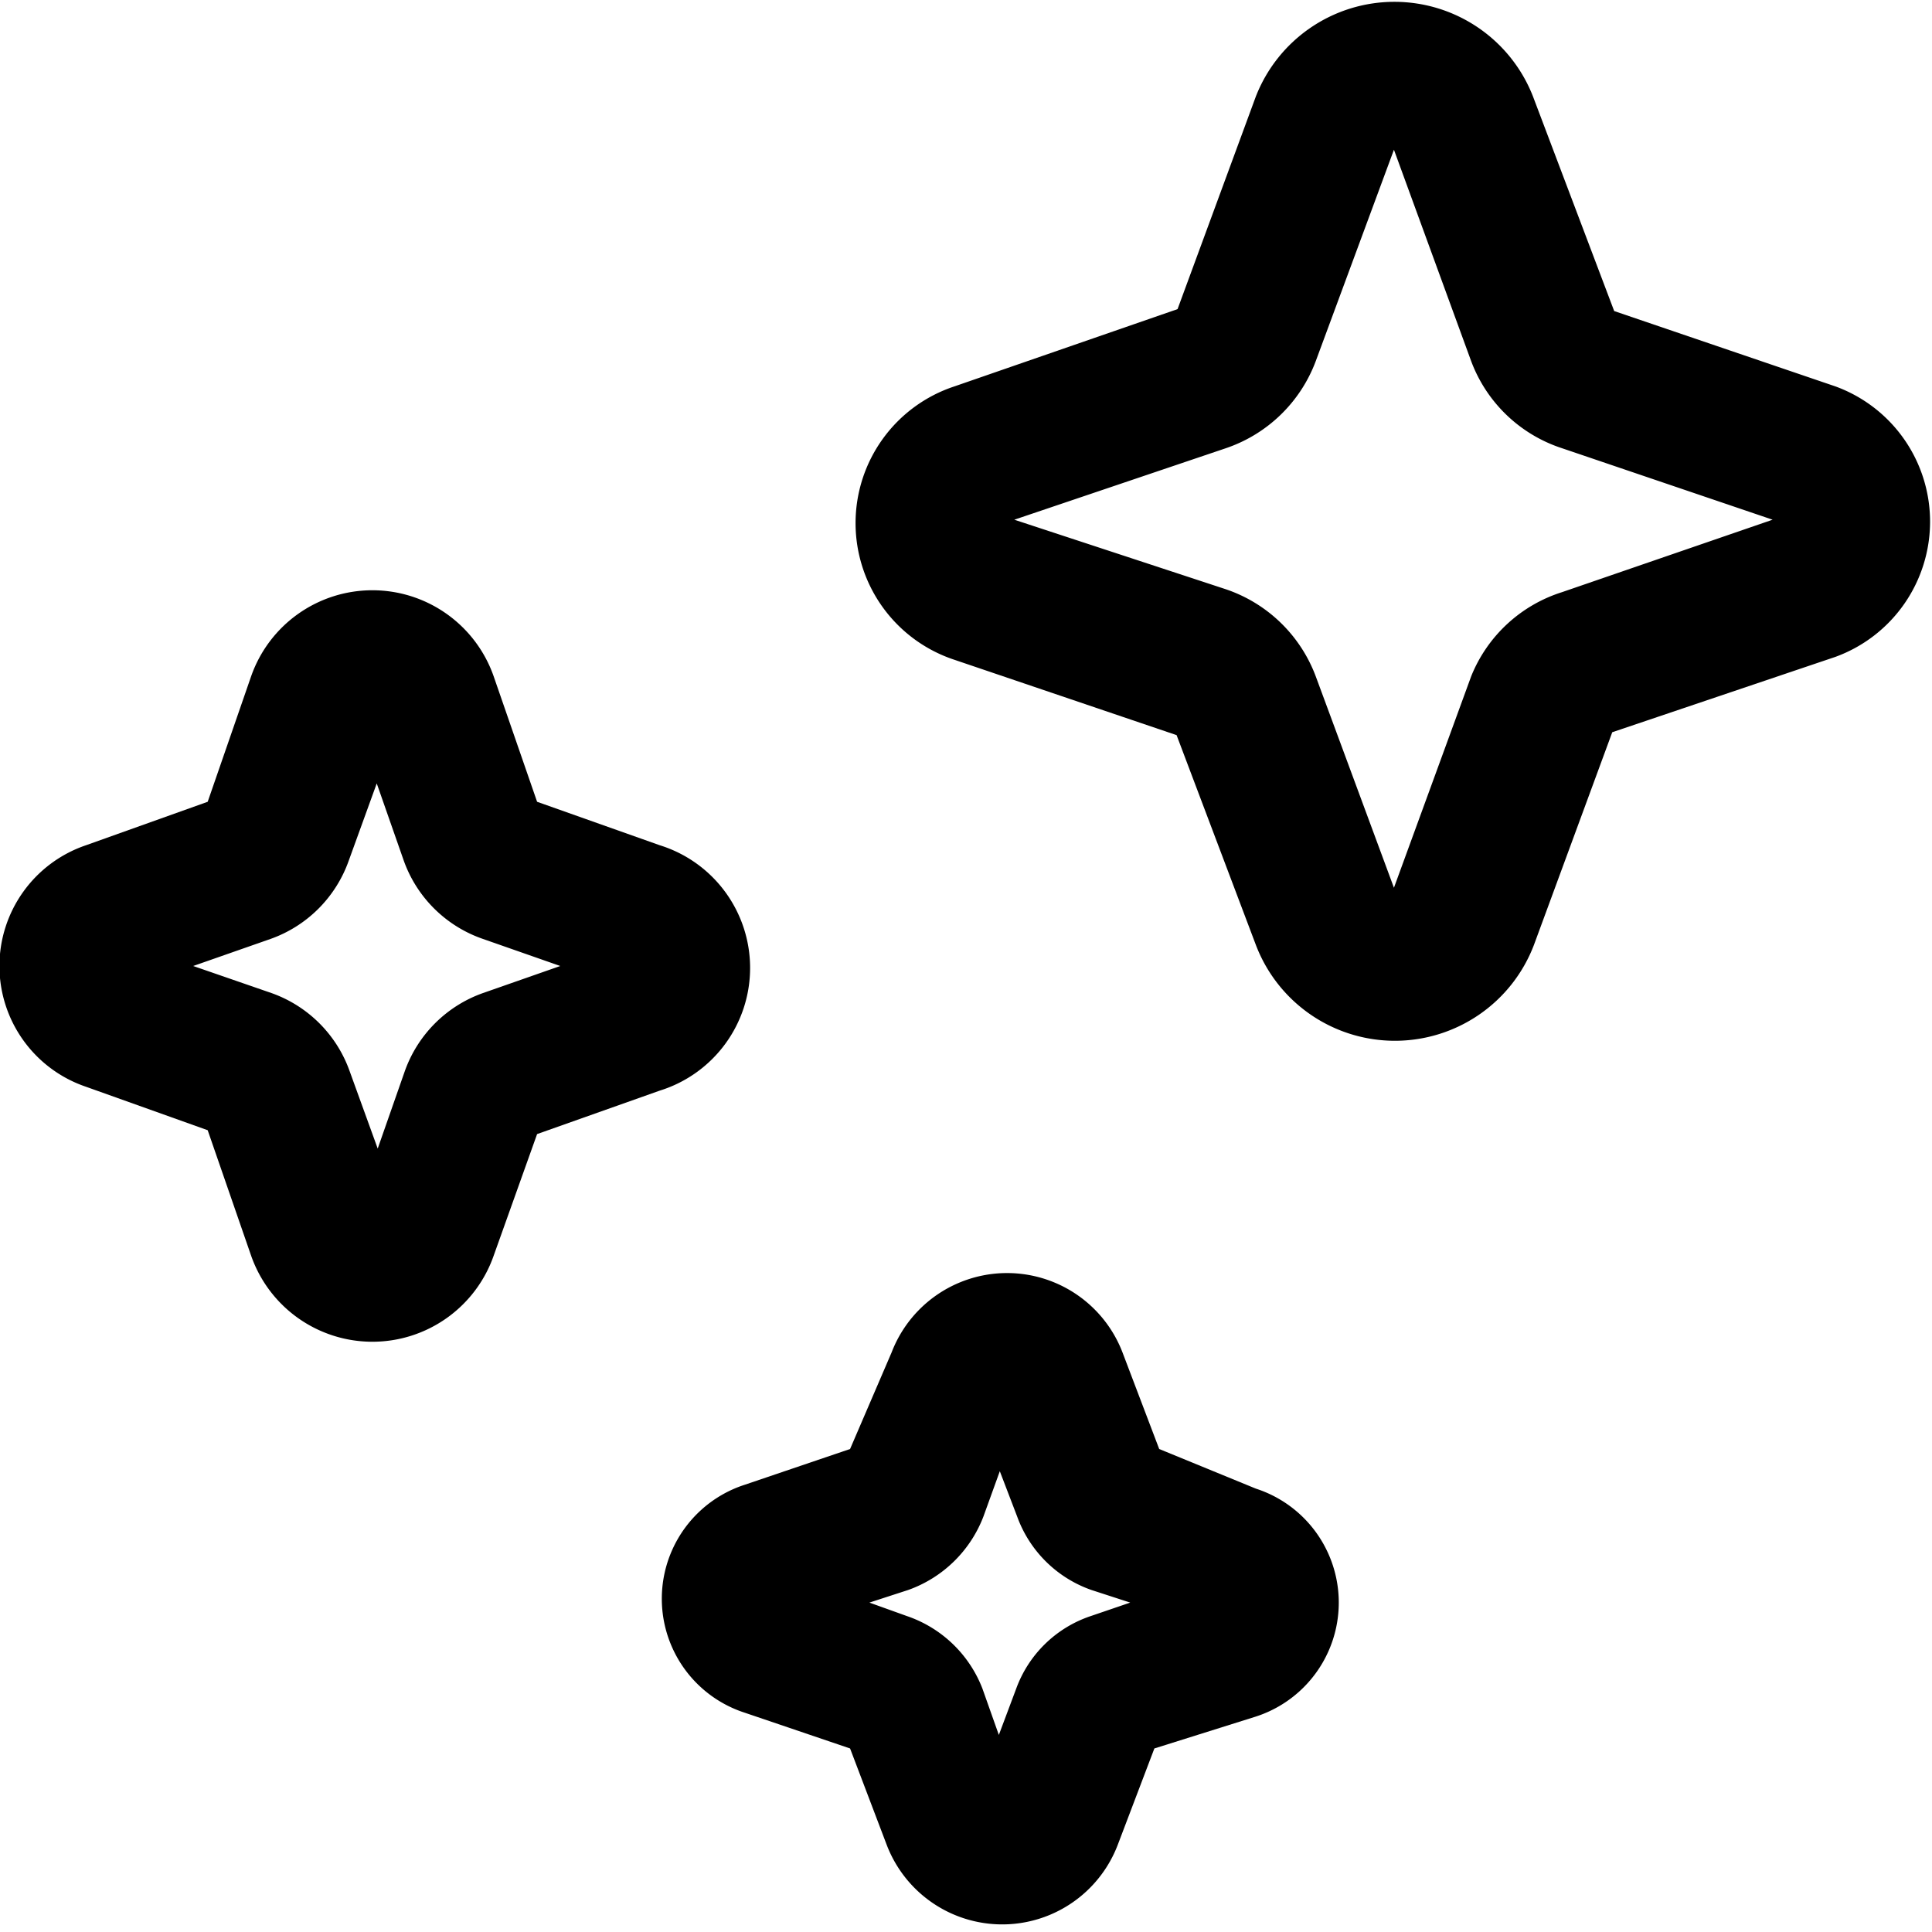 <svg xmlns="http://www.w3.org/2000/svg" viewBox="0 0 20 20">
    <title>Ideas</title>
    <path class="sidebar_Icon" d="M6.83,8.75,5.56,8.3,5.11,7A1.33,1.33,0,0,0,2.6,7L2.15,8.3.89,8.75a1.32,1.32,0,0,0,0,2.5l1.26.45L2.6,13a1.33,1.33,0,0,0,2.51,0l.45-1.26,1.27-.45A1.33,1.33,0,0,0,6.83,8.75ZM5,10.28a1.33,1.33,0,0,0-.81.81l-.28.8-.29-.8a1.33,1.33,0,0,0-.81-.81L2,10l.8-.28a1.33,1.33,0,0,0,.81-.81l.29-.8.28.8A1.33,1.33,0,0,0,5,9.72l.8.28Z"/>
    <path class="sidebar_Icon" d="M19,4l-2.29-.78L15.87,1A1.54,1.54,0,0,0,13,1l-.81,2.2L9.88,4a1.49,1.49,0,0,0,0,2.83l2.3.78L13,9.78a1.54,1.54,0,0,0,2.88,0l.81-2.2L19,6.8A1.49,1.49,0,0,0,19,4ZM15.23,7l-.8,2.19L13.62,7a1.51,1.51,0,0,0-.93-.9L10.5,5.38l2.19-.74a1.51,1.51,0,0,0,.93-.9l.81-2.19.8,2.19a1.5,1.5,0,0,0,.94.9l2.18.74-2.18.75A1.5,1.5,0,0,0,15.23,7Z"/>
    <path class="sidebar_Icon" d="M13,15.41,12,15l-.38-1a1.28,1.28,0,0,0-2.39,0L8.8,15l-1.09.37a1.24,1.24,0,0,0,0,2.36l1.09.37.38,1h0a1.28,1.28,0,0,0,2.39,0l.38-1L13,17.77A1.24,1.24,0,0,0,13,15.41Zm-1.71,1.32a1.24,1.24,0,0,0-.77.75l-.18.48-.17-.48a1.28,1.28,0,0,0-.78-.75L9,16.59l.4-.13a1.3,1.3,0,0,0,.78-.76l.17-.47.18.47a1.26,1.26,0,0,0,.77.76l.4.13Z"/>
</svg>